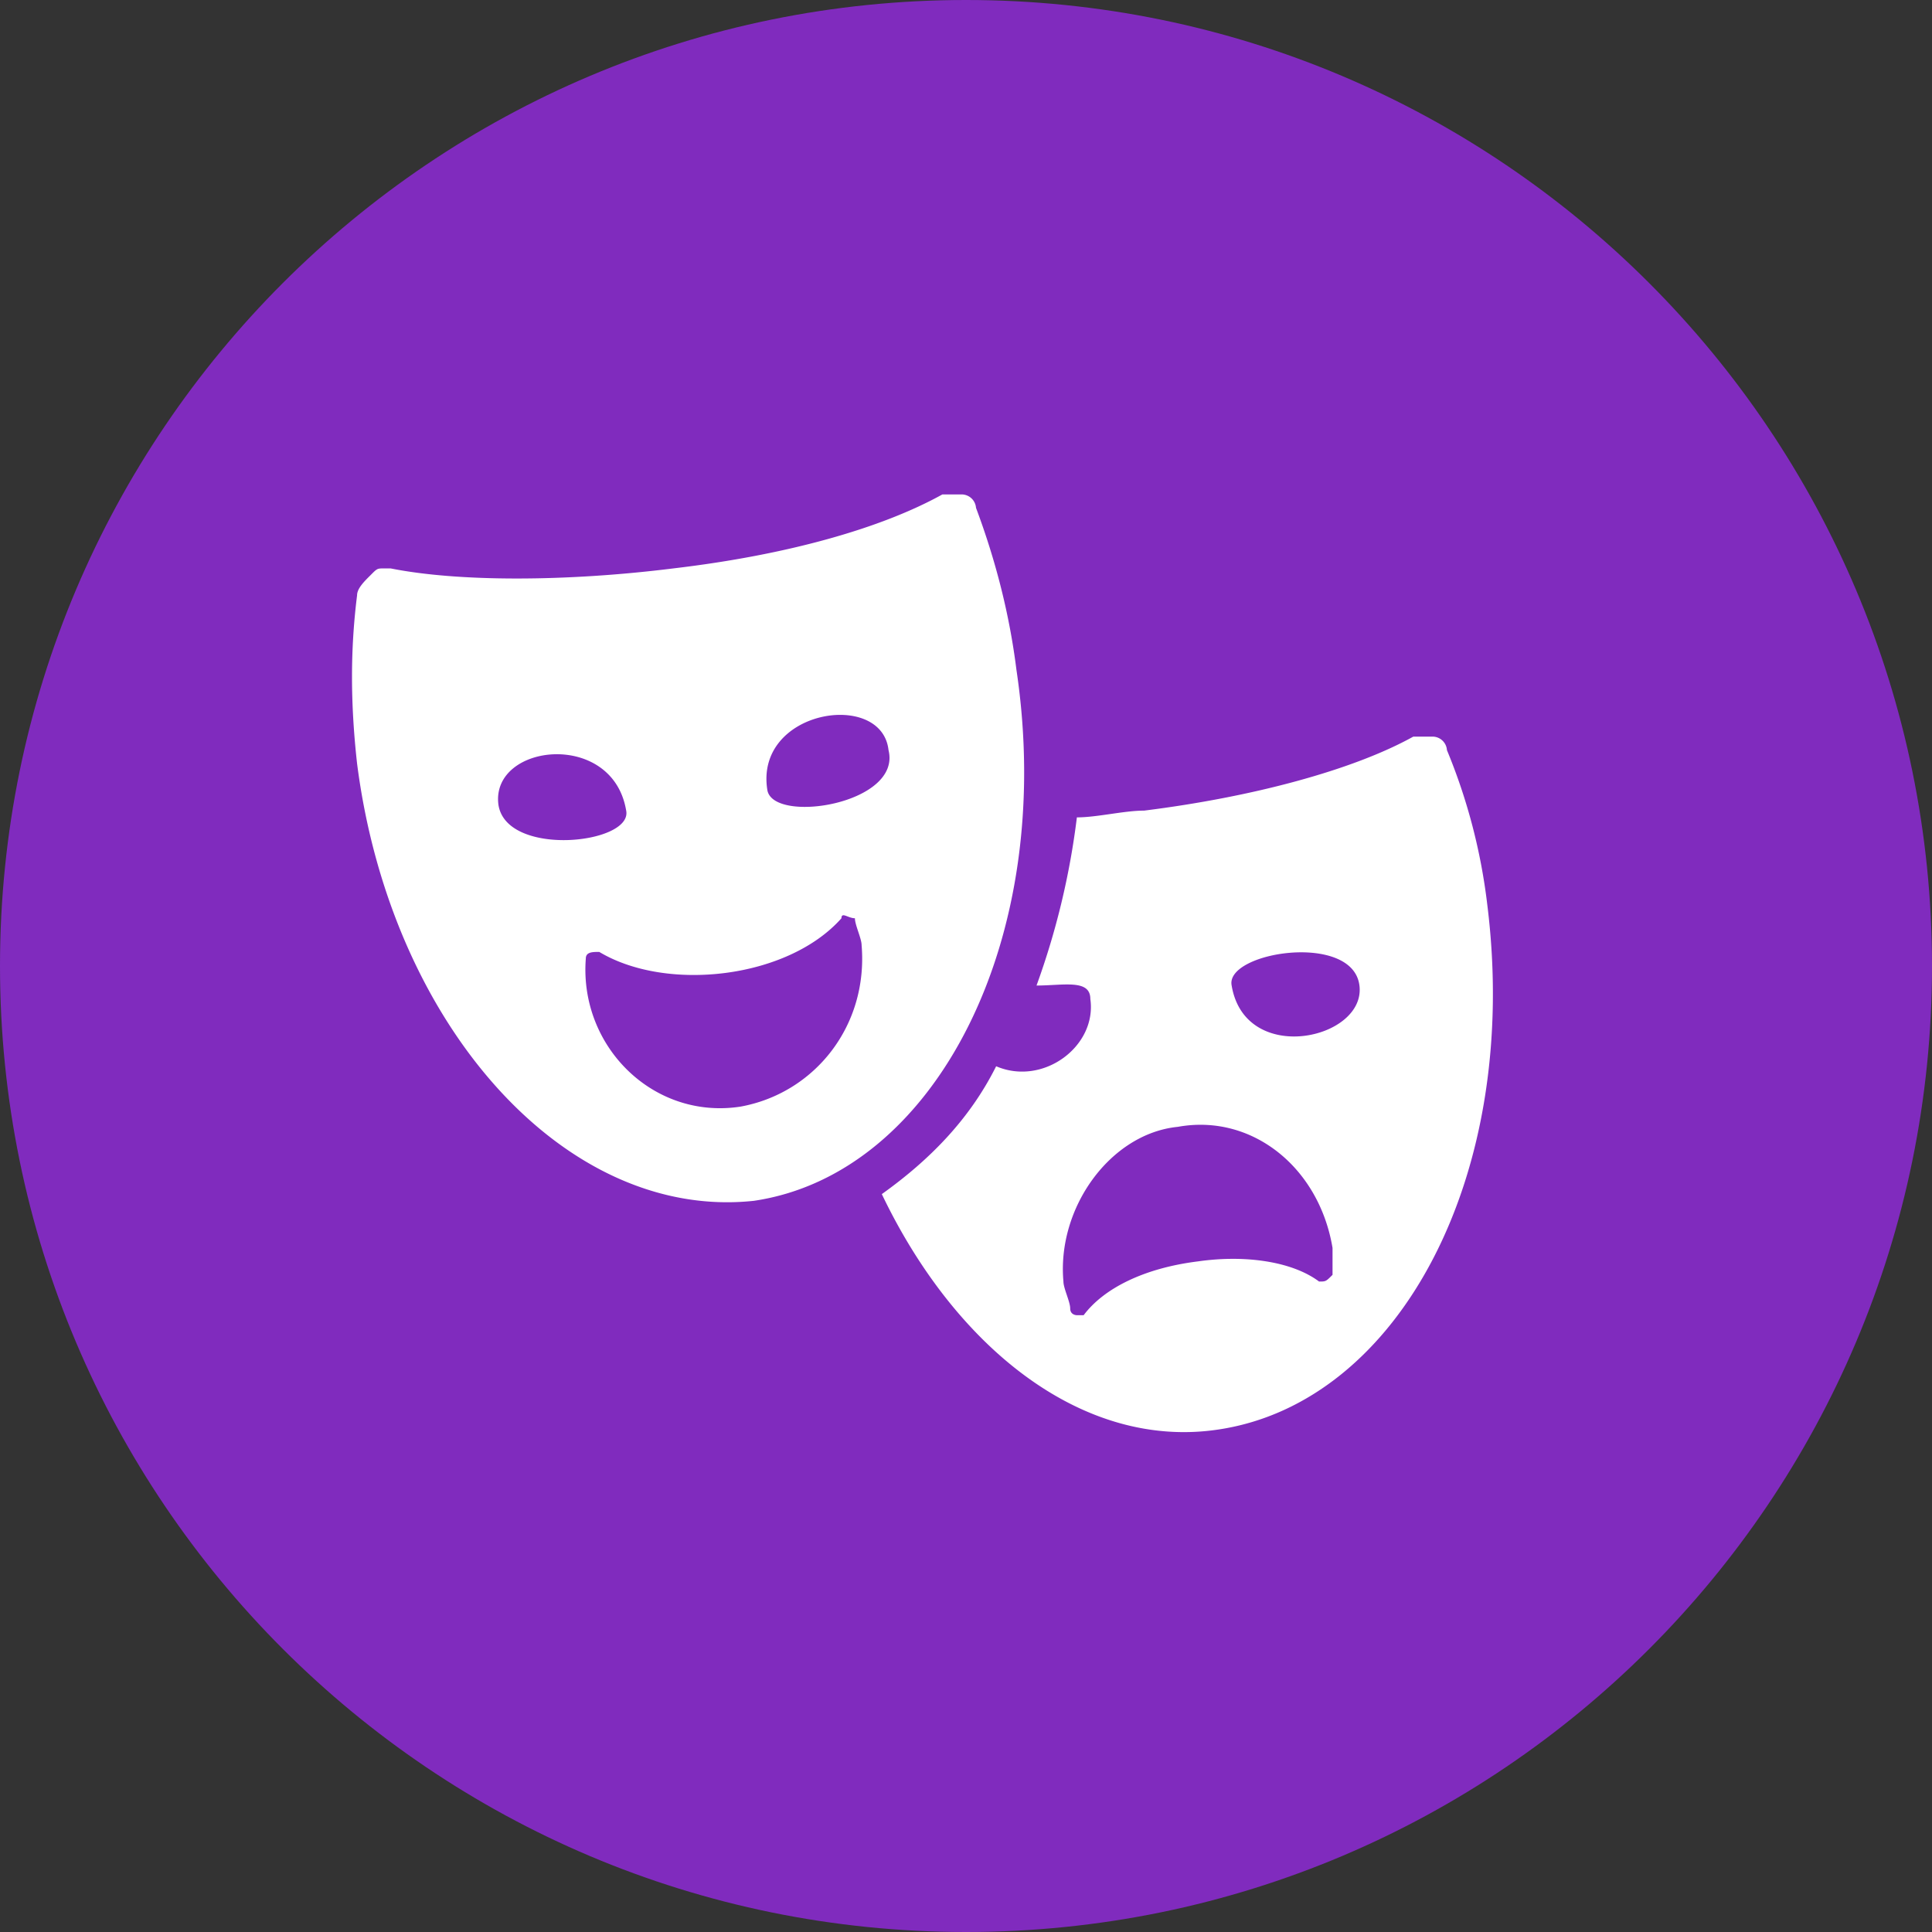 <svg width="28" height="28" fill="none" xmlns="http://www.w3.org/2000/svg"><rect width="100%" height="100%" fill="#333333" stroke="none"/><path d="M0 14C0 6.268 6.268 0 14 0s14 6.268 14 14-6.268 14-14 14S0 21.732 0 14z" fill="#802BBE"/><path fill-rule="evenodd" clip-rule="evenodd" d="M20.97 10.87a.21.21 0 00-.195-.194h-.293c-.877.487-2.34.877-3.9 1.072-.292 0-.682.098-.975.098a11.08 11.08 0 01-.585 2.437c.39 0 .78-.097.78.195.098.683-.682 1.268-1.365.975-.39.78-.975 1.365-1.657 1.853 1.072 2.242 2.925 3.705 4.875 3.412 2.632-.39 4.387-3.705 3.9-7.605a8.432 8.432 0 00-.585-2.242zM14.73 9.7c-.098-.78-.293-1.56-.585-2.34a.21.21 0 00-.195-.194H13.657c-.877.487-2.242.877-3.9 1.072-1.56.195-3.12.195-4.095 0h-.097c-.098 0-.098 0-.195.098-.098.097-.195.195-.195.292-.098.78-.098 1.56 0 2.438.487 3.802 3.022 6.63 5.752 6.337 2.633-.39 4.388-3.802 3.803-7.702zm-7.508 1.95c-.097-.877 1.658-1.072 1.853.098.097.488-1.755.683-1.853-.097zm3.51 4.388c-1.267.195-2.34-.877-2.242-2.145 0-.097.097-.097.195-.097.975.585 2.73.39 3.51-.488 0-.097.097 0 .195 0 0 .098.097.293.097.39.098 1.17-.682 2.145-1.755 2.34zm.39-4.582c-.195-1.17 1.658-1.463 1.755-.585.195.78-1.657 1.072-1.755.585zm8.19 7.02c0 .097 0 .097 0 0-.097.097-.097.097-.195.097-.39-.292-1.072-.39-1.755-.292-.78.097-1.365.39-1.657.78h-.098s-.097 0-.097-.098c0-.097-.098-.292-.098-.39-.097-1.072.683-2.145 1.658-2.242 1.072-.195 2.047.585 2.242 1.755v.39zm-1.462-4.193c-.098-.487 1.755-.78 1.852 0 .098.78-1.657 1.17-1.852 0z" fill="#fff"/></svg>